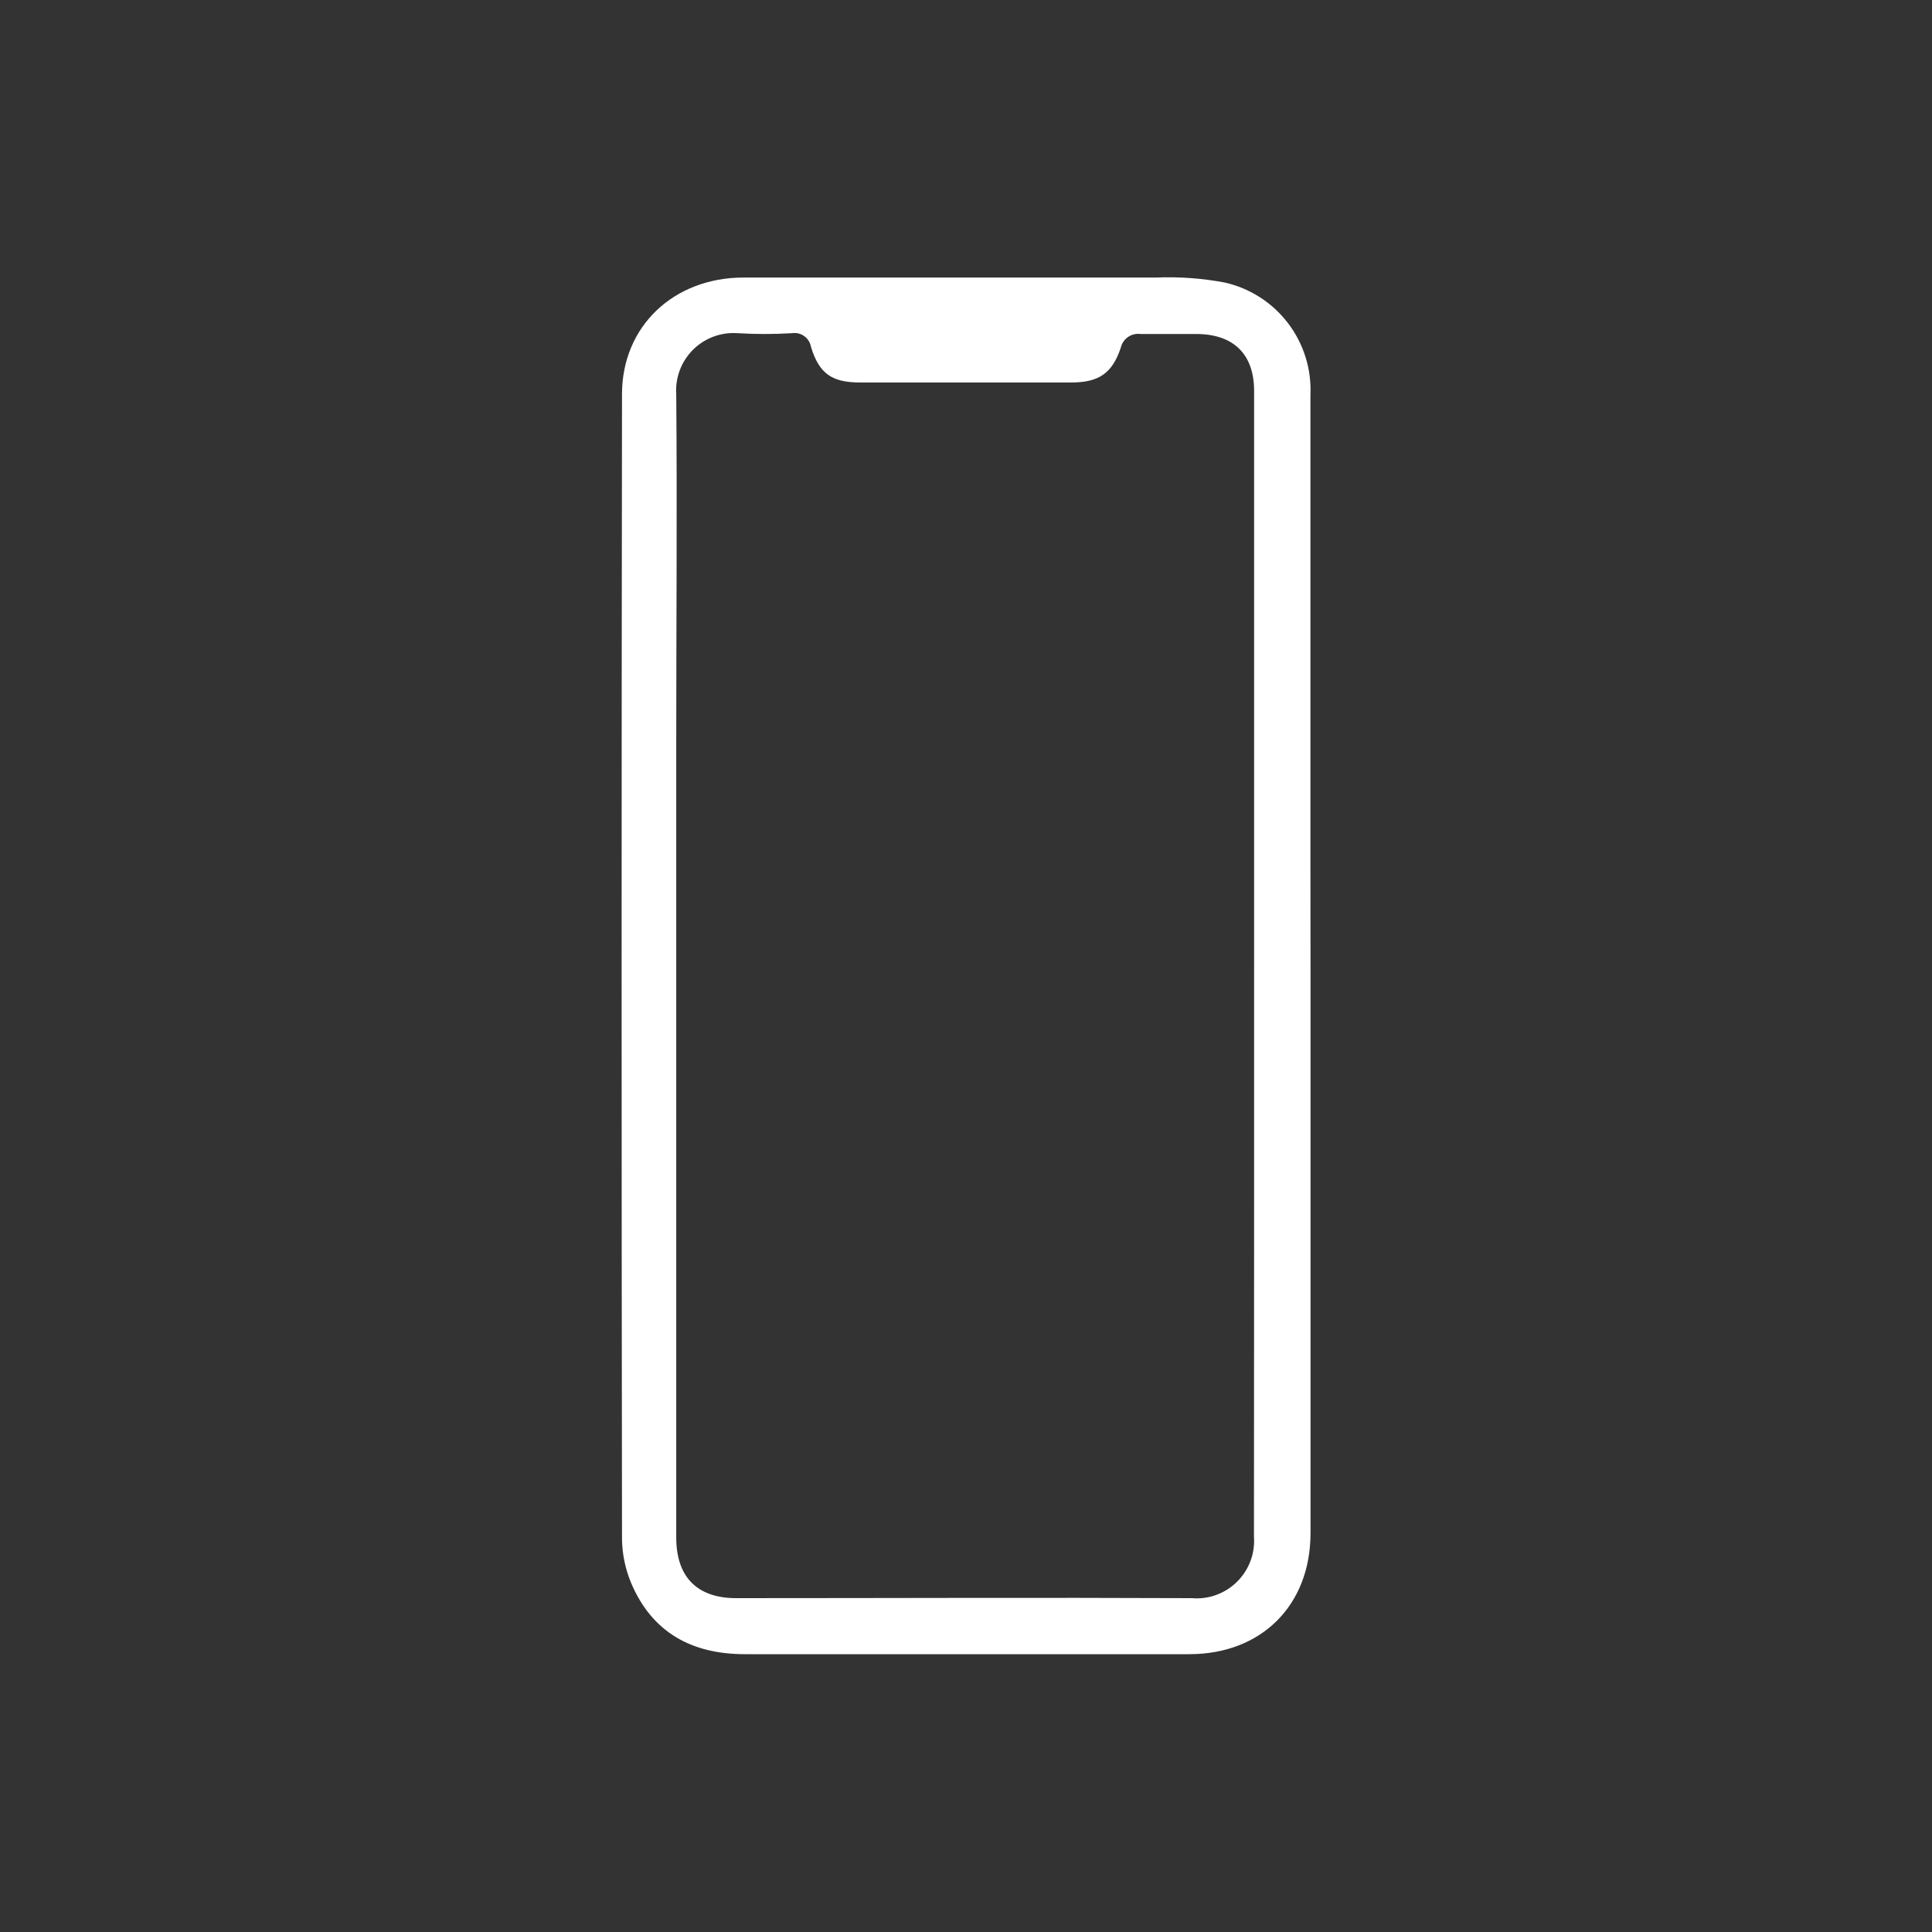 <svg width="40" height="40" viewBox="0 0 40 40" fill="none" xmlns="http://www.w3.org/2000/svg">
<rect x="0" y="0" width="40" height="40" fill="#333333" stroke="none"/>
<path d="M27.133 20.021V31.742C27.133 33.235 26.117 34.248 24.624 34.248C21.555 34.248 18.488 34.248 15.421 34.248C14.329 34.248 13.499 33.803 13.064 32.767C12.946 32.482 12.883 32.178 12.878 31.869C12.867 23.967 12.867 16.064 12.878 8.162C12.878 6.751 13.953 5.746 15.396 5.746C18.243 5.746 21.091 5.746 23.939 5.746C24.411 5.727 24.884 5.761 25.35 5.848C25.875 5.965 26.341 6.263 26.667 6.691C26.993 7.118 27.157 7.648 27.131 8.185C27.131 11.442 27.131 14.698 27.131 17.953L27.133 20.021ZM25.965 19.979C25.965 16.028 25.965 12.066 25.965 8.094C25.965 7.335 25.541 6.918 24.774 6.915C24.387 6.915 24.001 6.915 23.617 6.915C23.525 6.902 23.432 6.924 23.356 6.976C23.28 7.028 23.226 7.107 23.205 7.197C23.027 7.733 22.747 7.919 22.175 7.919H17.806C17.224 7.919 16.959 7.736 16.79 7.18C16.774 7.091 16.725 7.012 16.652 6.96C16.58 6.907 16.489 6.885 16.4 6.898C16.024 6.921 15.647 6.921 15.271 6.898C15.101 6.886 14.931 6.91 14.771 6.97C14.612 7.029 14.467 7.122 14.346 7.243C14.226 7.363 14.133 7.508 14.073 7.668C14.014 7.827 13.989 7.998 14.001 8.168C14.021 10.553 14.001 12.935 14.001 15.319C14.001 20.823 14.001 26.328 14.001 31.835C14.001 32.651 14.436 33.088 15.24 33.088C18.384 33.088 21.528 33.074 24.672 33.088C24.844 33.103 25.017 33.081 25.179 33.022C25.341 32.964 25.488 32.87 25.611 32.749C25.733 32.629 25.828 32.482 25.889 32.321C25.95 32.16 25.974 31.987 25.962 31.816C25.965 27.878 25.965 23.93 25.965 19.979Z" fill="white"/>
</svg>
